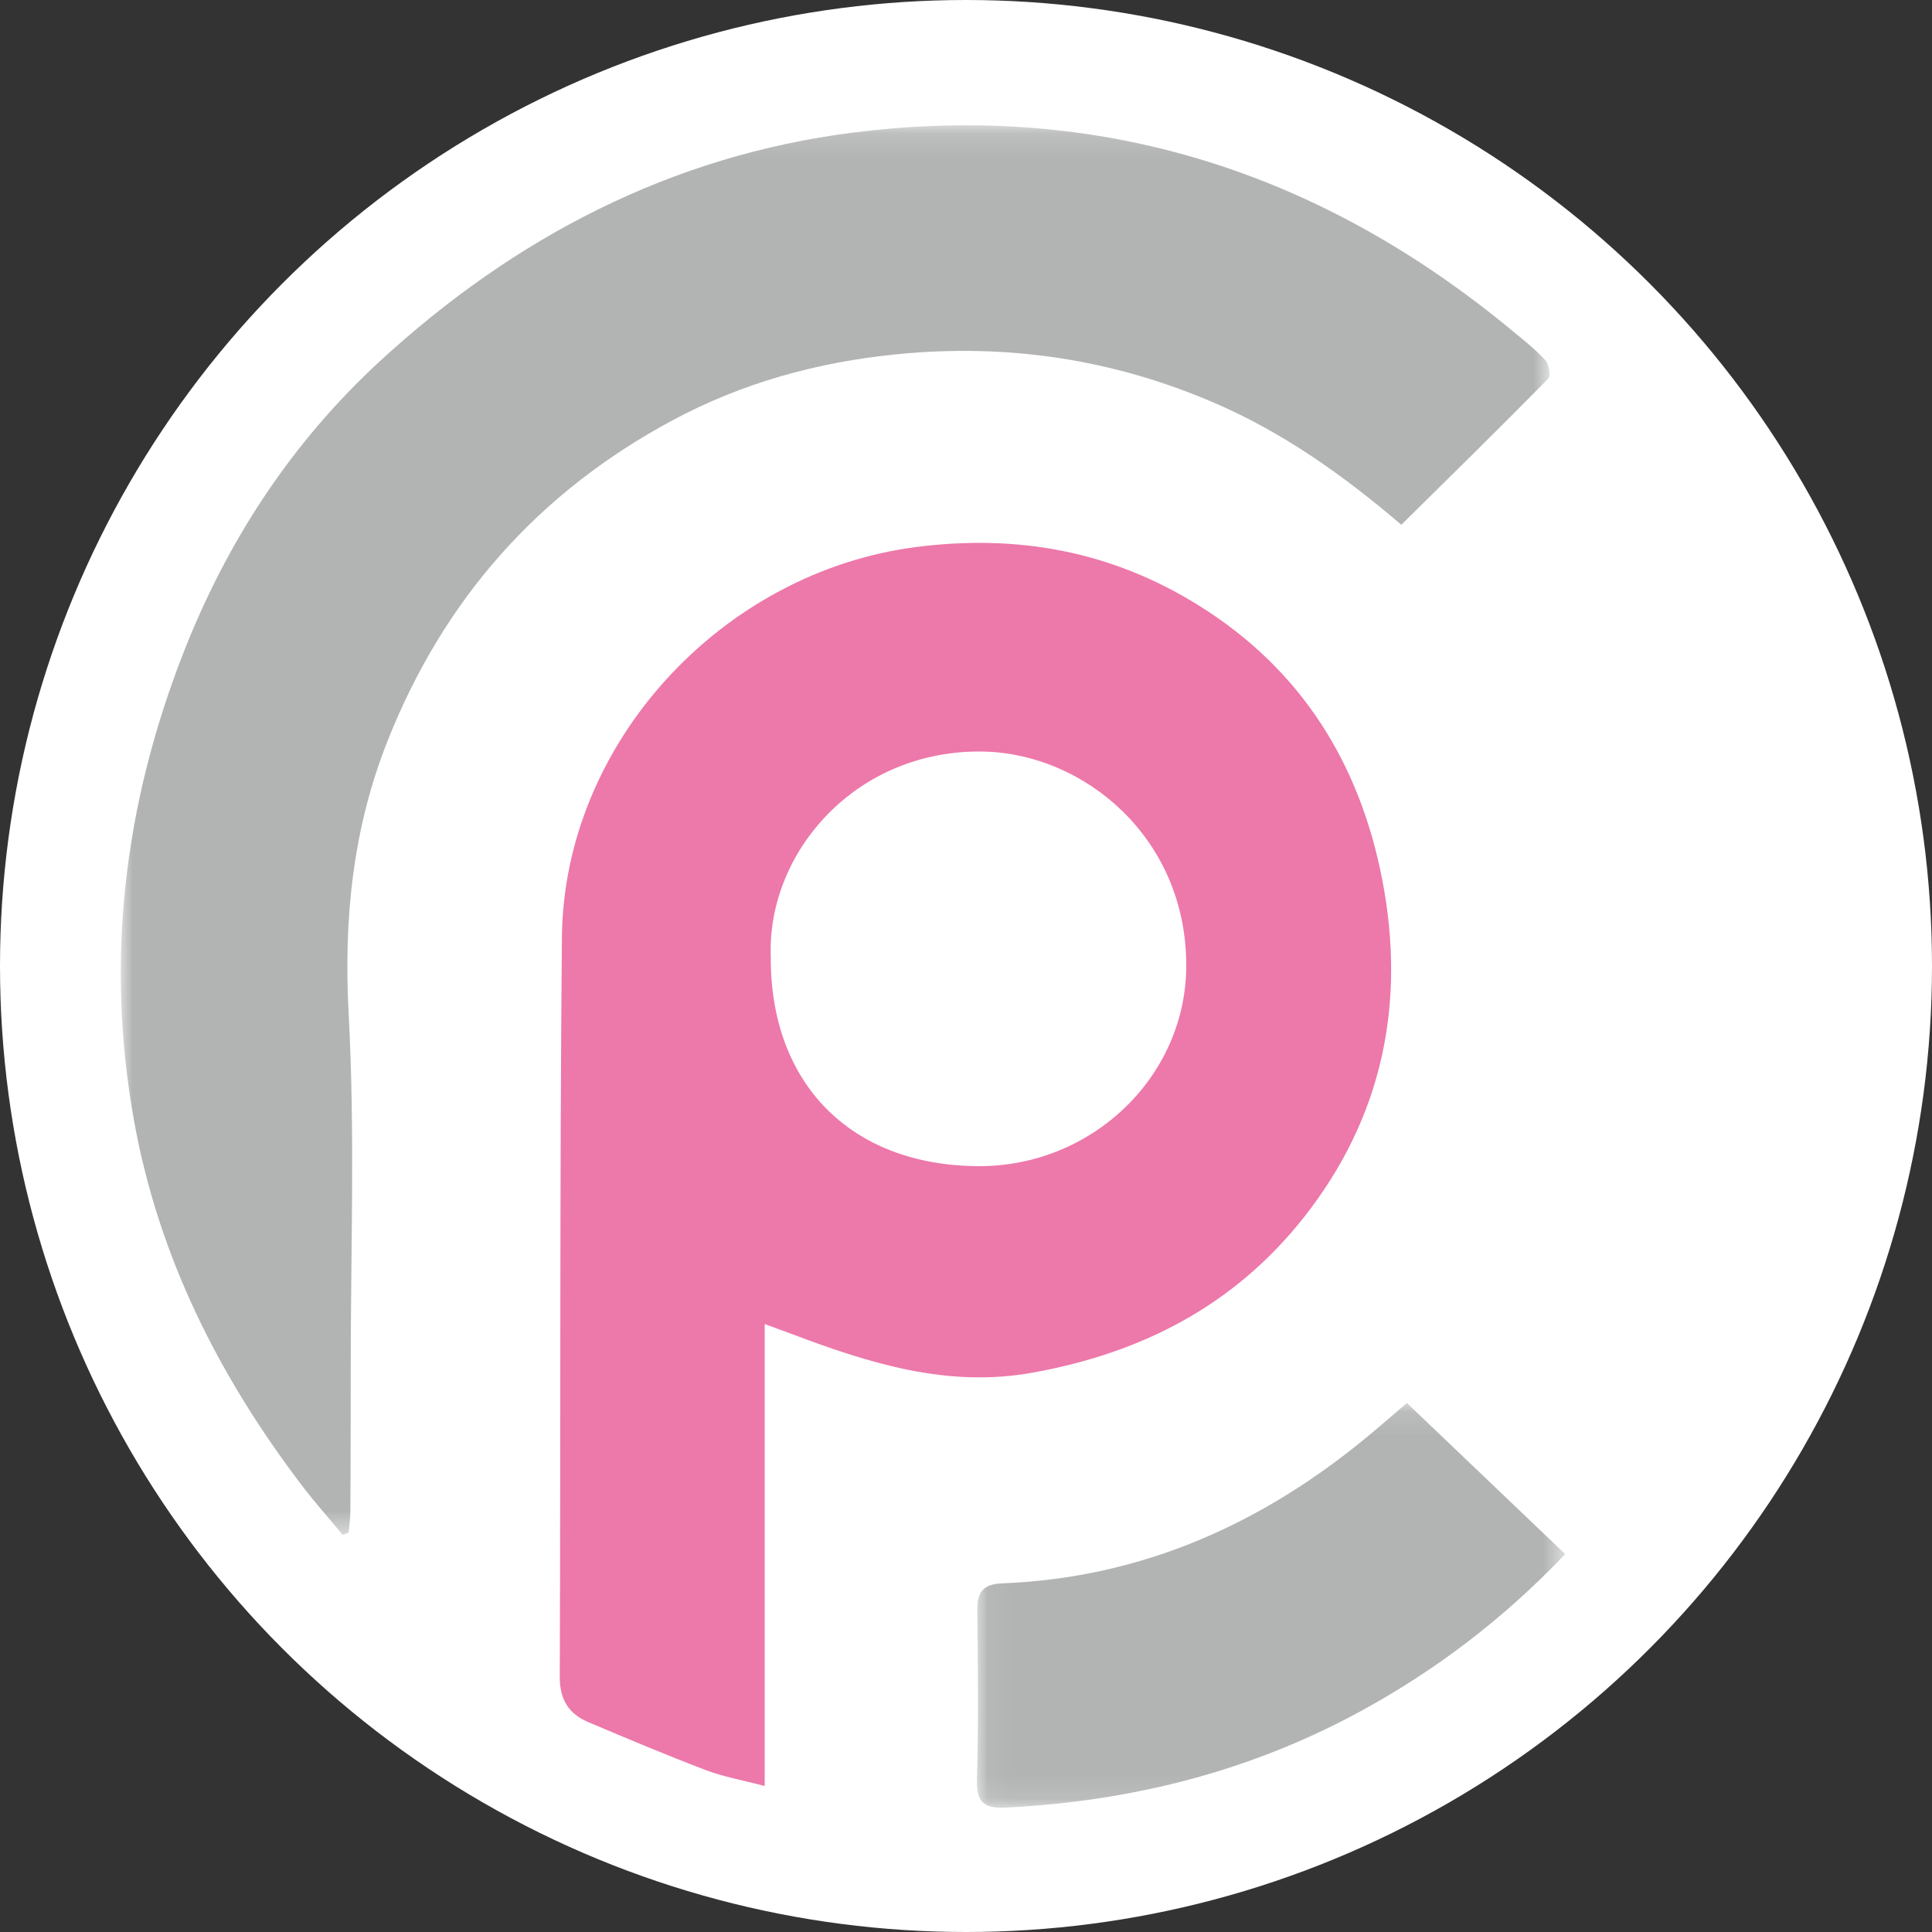 <svg width="80" height="80" viewBox="0 0 80 80" xmlns="http://www.w3.org/2000/svg" xmlns:xlink="http://www.w3.org/1999/xlink">
  <rect x="0" y="0" width="80" height="80" fill="#333333" stroke="none"/>
  <title>
    pink-pinkcoin
  </title>
  <defs>
    <path id="a" d="M0.0.147H59.161v58.368H0z"/>
    <path id="c" d="M24.419.125V16.883H.058V.125h24.361z"/>
  </defs>
  <g fill="none" fill-rule="evenodd">
    <circle fill="#FFF" cx="40" cy="40" r="40"/>
    <path d="M31.916 39.595c-.037 5.272 3.311 8.663 8.585 8.693 4.73.027 8.632-3.731 8.62-8.335-.014-5.287-4.24-8.743-8.384-8.832-5.258-.113-8.972 4.144-8.822 8.474m-.25 15.229V73.954c-.951-.25-1.715-.381-2.426-.652-1.647-.629-3.274-1.311-4.897-2.001-.799-.34-1.166-.942-1.163-1.862.039-10.209-.005-20.418.089-30.626.074-8.041 6.63-15.133 14.677-16.163 4.189-.536 8.069.166 11.682 2.414 4.262 2.651 6.683 6.559 7.611 11.375.984 5.101.014 9.846-3.263 13.988-2.88 3.64-6.708 5.602-11.226 6.413-3.519.632-6.73-.385-9.933-1.59-.288-.109-.577-.213-1.151-.424" fill="#ED78AA"/>
    <g transform="translate(5 5.042)">
      <mask id="b" fill="#fff">
        <use xlink:href="#a"/>
      </mask>
      <path d="M53.027 16.689c-2.398-2.047-4.875-3.808-7.713-5.036-4.228-1.829-8.611-2.481-13.189-2.025-3.269.326-6.367 1.175-9.267 2.729-5.56 2.979-9.486 7.417-11.811 13.285-1.443 3.641-1.821 7.381-1.609 11.309.267 4.949.08 9.923.085 14.885.002 1.897-.004 3.793-.014 5.69-.002.297-.048.593-.074.89-.081.033-.162.066-.243.099-.57-.687-1.166-1.355-1.705-2.065-3.425-4.509-5.925-9.46-6.935-15.076C-.642 34.748.136 28.313 2.569 22.056c1.814-4.665 4.489-8.761 8.166-12.146 5.57-5.127 12.071-8.511 19.597-9.463C40.552-.844 49.638 2.059 57.574 8.614c.486.401.987.793 1.412 1.253.153.166.237.656.123.771-1.988 2.02-4.012 4.004-6.082 6.05" fill="#B2B4B3" mask="url(#b)"/>
    </g>
    <g transform="translate(40.394 57.97)">
      <mask id="d" fill="#fff">
        <use xlink:href="#c"/>
      </mask>
      <path d="M24.419 6.382c-2.592 2.715-5.371 4.813-8.457 6.497-4.583 2.501-9.514 3.743-14.713 3.999-.895.044-1.215-.217-1.189-1.157.064-2.336.041-4.675.013-7.012-.009-.748.234-1.083 1.021-1.115C6.956 7.365 11.996 5.079 16.44 1.341 16.945.917 17.443.484 17.863.125c2.177 2.078 4.325 4.128 6.556 6.257" fill="#B2B4B3" mask="url(#d)"/>
    </g>
  </g>
</svg>
